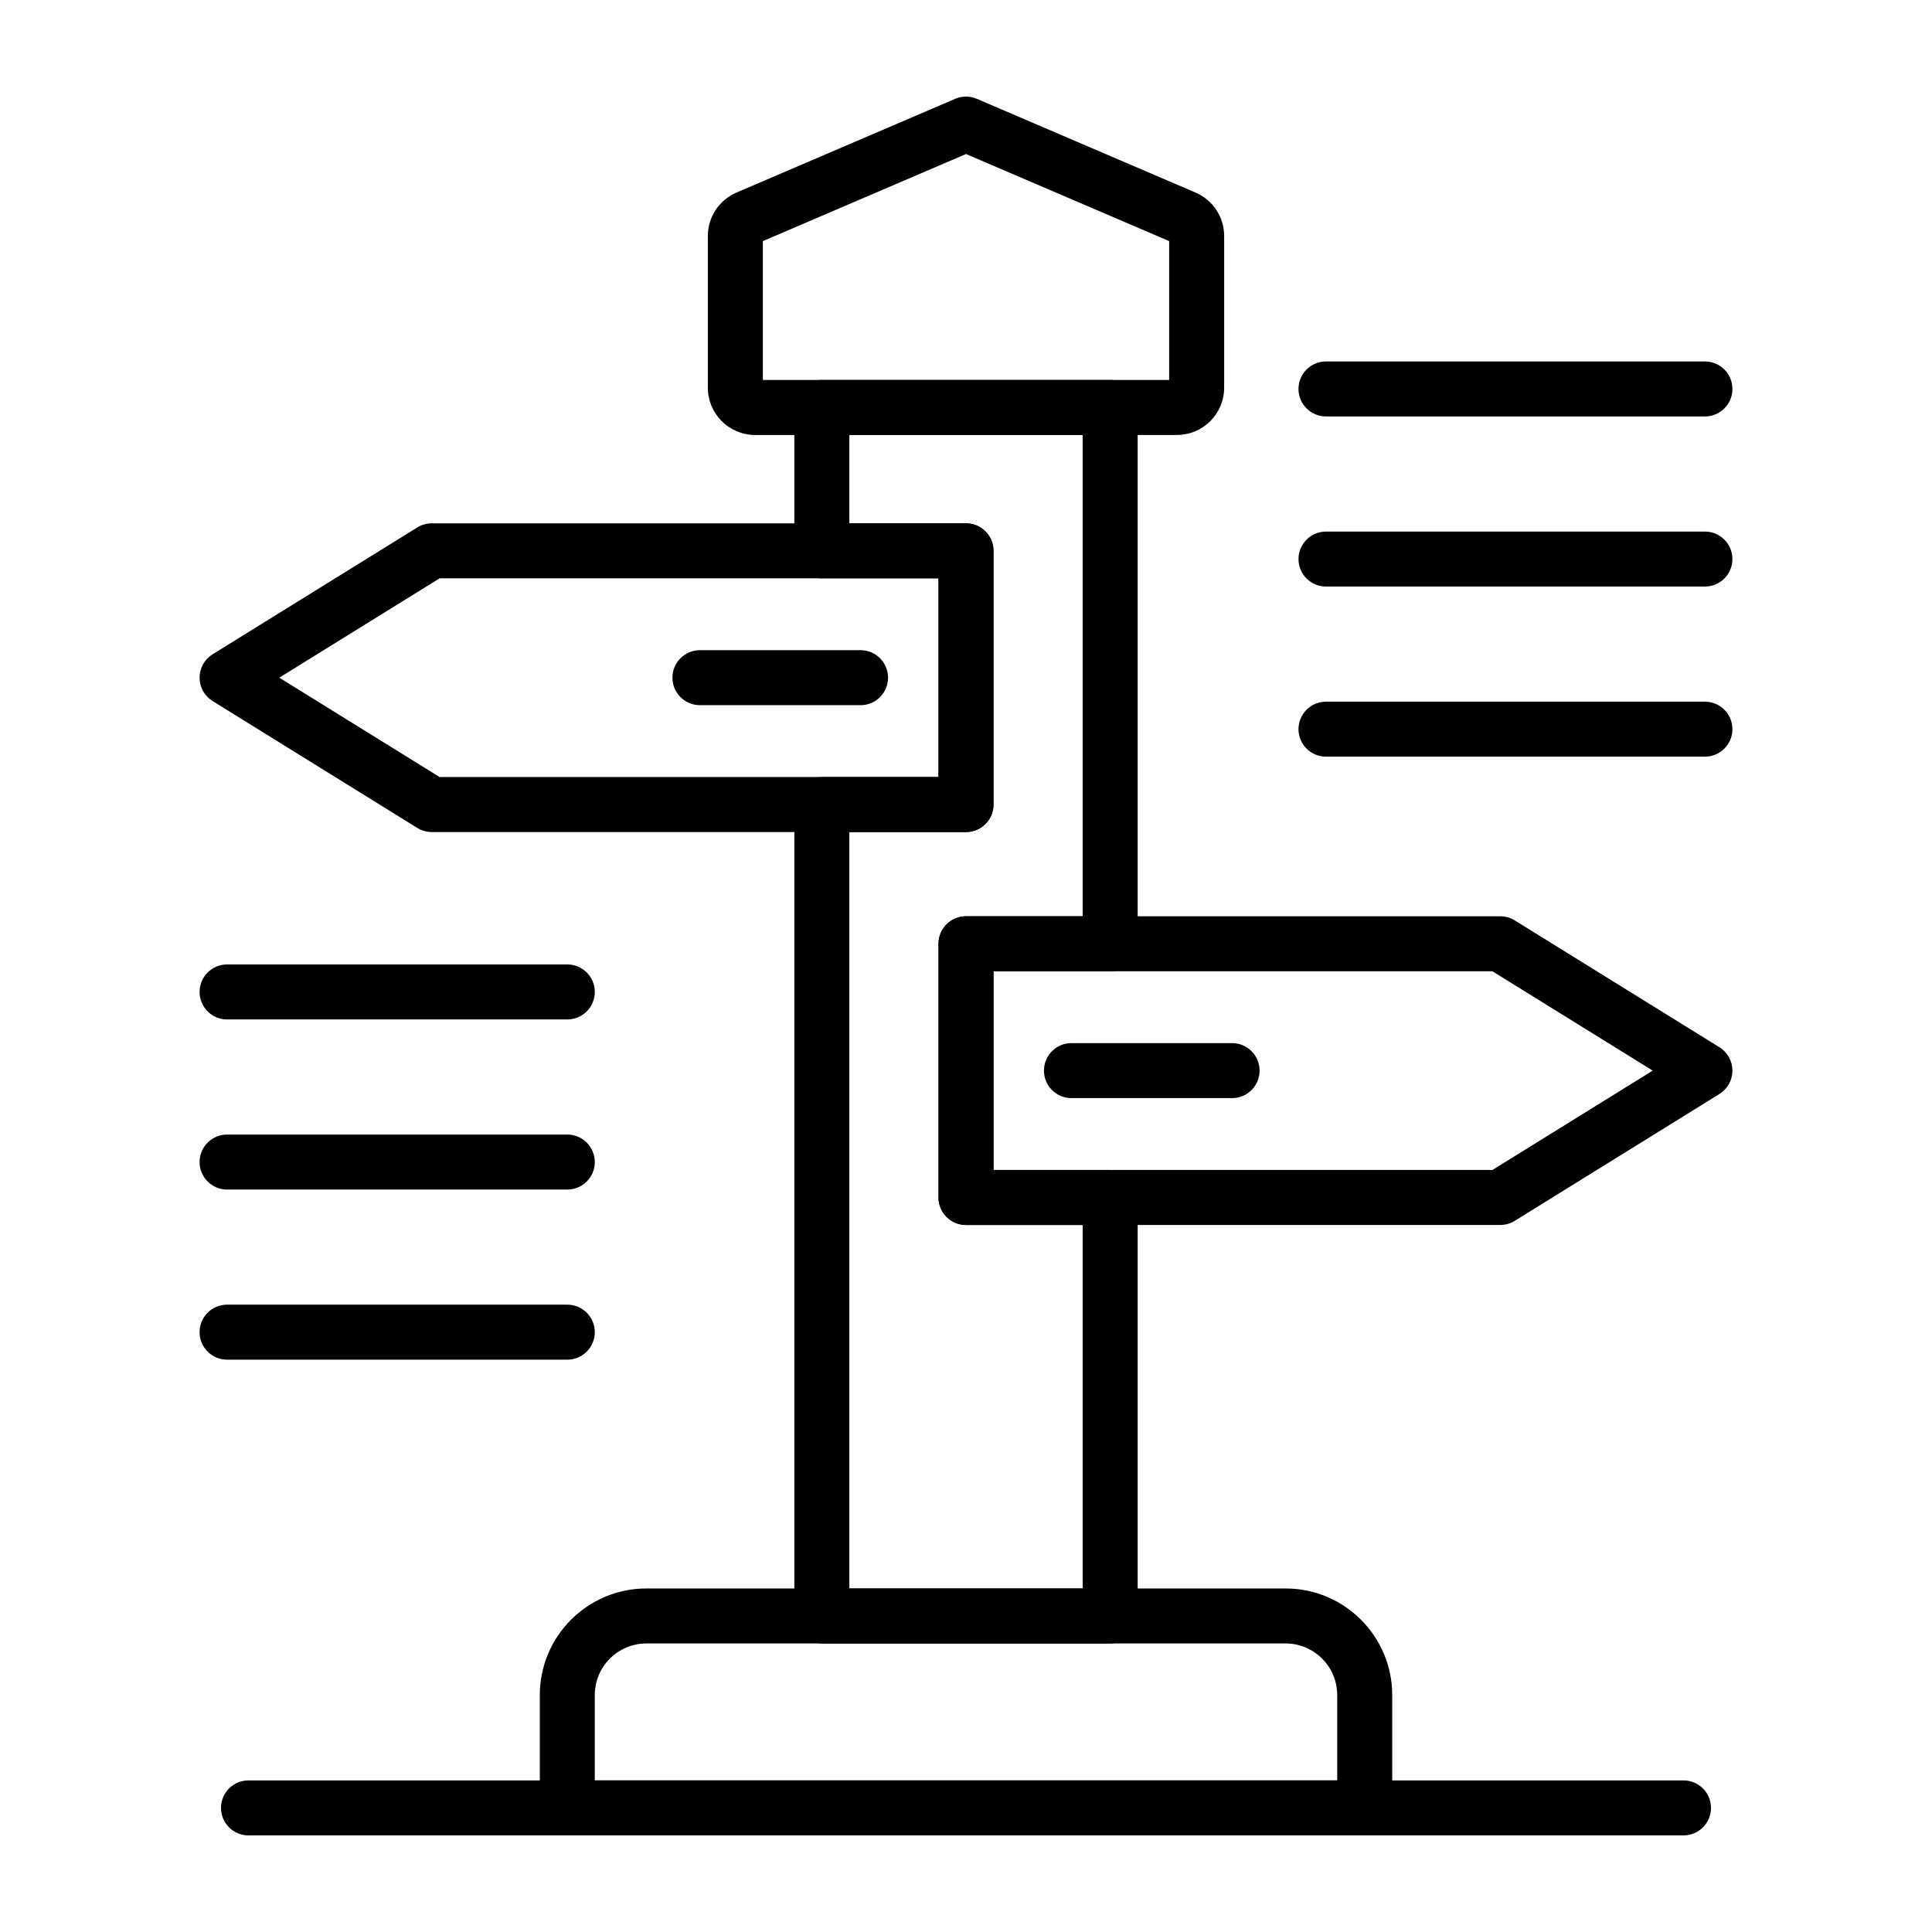 <svg id="Layer_1" enable-background="new 0 0 500 500" viewBox="0 0 500 500" xmlns="http://www.w3.org/2000/svg"><g><path d="m304.577 112.572h-109.154c-6.744 0-12.232-5.486-12.232-12.232v-39.262c0-4.903 2.91-9.313 7.413-11.245l56.594-24.256c1.789-.769 3.818-.769 5.607 0l56.591 24.256c4.506 1.932 7.416 6.343 7.416 11.245v39.262c0 6.746-5.489 12.232-12.235 12.232zm-107.152-14.234h105.153v-35.94l-52.577-22.537-52.576 22.537z"/><path d="m250.001 215.33h-138.261c-1.325 0-2.622-.37-3.748-1.065l-52.973-32.832c-2.094-1.302-3.368-3.586-3.368-6.051s1.274-4.754 3.368-6.051l52.973-32.827c1.126-.696 2.423-1.066 3.748-1.066h138.261c3.932 0 7.117 3.187 7.117 7.116v65.659c0 3.929-3.185 7.117-7.117 7.117zm-136.233-14.233h129.117v-51.425h-129.117l-41.489 25.71z"/><path d="m222.711 182.499h-41.57c-3.932 0-7.117-3.188-7.117-7.117s3.186-7.116 7.117-7.116h41.57c3.931 0 7.116 3.187 7.116 7.116.001 3.928-3.185 7.117-7.116 7.117z"/><path d="m318.862 284.19h-41.572c-3.932 0-7.117-3.187-7.117-7.116s3.186-7.117 7.117-7.117h41.572c3.932 0 7.117 3.188 7.117 7.117s-3.185 7.116-7.117 7.116z"/><path d="m388.26 317.022h-138.259c-3.931 0-7.117-3.187-7.117-7.117v-65.658c0-3.929 3.186-7.116 7.117-7.116h138.259c1.325 0 2.623.37 3.748 1.065l52.973 32.827c2.094 1.298 3.368 3.586 3.368 6.051s-1.274 4.749-3.368 6.051l-52.973 32.832c-1.126.695-2.423 1.065-3.748 1.065zm-131.142-14.233h129.114l41.489-25.715-41.489-25.711h-129.114z"/><path d="m353.186 475h-206.369c-3.932 0-7.116-3.187-7.116-7.116v-29.208c0-15.207 12.372-27.583 27.582-27.583h165.435c15.211 0 27.585 12.375 27.585 27.583v29.208c-.001 3.929-3.187 7.116-7.117 7.116zm-199.252-14.234h192.135v-22.091c0-7.362-5.989-13.349-13.352-13.349h-165.434c-7.36 0-13.349 5.986-13.349 13.349z"/><path d="m287.309 425.327h-74.617c-3.931 0-7.116-3.188-7.116-7.117v-209.997c0-3.929 3.186-7.116 7.116-7.116h30.193v-51.425h-30.193c-3.931 0-7.116-3.188-7.116-7.117v-37.098c0-3.929 3.186-7.117 7.116-7.117h74.617c3.932 0 7.117 3.188 7.117 7.117v138.791c0 3.929-3.185 7.116-7.117 7.116h-30.19v51.425h30.19c3.932 0 7.117 3.187 7.117 7.117v108.304c0 3.928-3.186 7.117-7.117 7.117zm-67.501-14.234h60.384v-94.07h-30.191c-3.931 0-7.117-3.187-7.117-7.117v-65.658c0-3.929 3.186-7.116 7.117-7.116h30.191v-124.56h-60.384v22.866h30.193c3.932 0 7.117 3.187 7.117 7.116v65.659c0 3.929-3.185 7.116-7.117 7.116h-30.193z"/><path d="m435.689 475h-371.377c-3.932 0-7.117-3.187-7.117-7.116s3.186-7.117 7.117-7.117h371.377c3.931 0 7.116 3.188 7.116 7.117.001 3.929-3.185 7.116-7.116 7.116z"/><path d="m146.817 263.832h-88.05c-3.931 0-7.116-3.187-7.116-7.116s3.185-7.117 7.116-7.117h88.05c3.931 0 7.116 3.188 7.116 7.117.001 3.929-3.185 7.116-7.116 7.116z"/><path d="m146.817 307.858h-88.05c-3.931 0-7.116-3.188-7.116-7.117s3.185-7.116 7.116-7.116h88.05c3.931 0 7.116 3.187 7.116 7.116.001 3.929-3.185 7.117-7.116 7.117z"/><path d="m146.817 351.879h-88.05c-3.931 0-7.116-3.187-7.116-7.116s3.185-7.117 7.116-7.117h88.05c3.931 0 7.116 3.188 7.116 7.117.001 3.928-3.185 7.116-7.116 7.116z"/><path d="m441.233 107.777h-98.067c-3.931 0-7.116-3.188-7.116-7.117s3.185-7.116 7.116-7.116h98.067c3.931 0 7.116 3.187 7.116 7.116s-3.185 7.117-7.116 7.117z"/><path d="m441.233 151.802h-98.067c-3.931 0-7.116-3.187-7.116-7.116s3.185-7.116 7.116-7.116h98.067c3.931 0 7.116 3.187 7.116 7.116s-3.185 7.116-7.116 7.116z"/><path d="m441.233 195.824h-98.067c-3.931 0-7.116-3.187-7.116-7.116s3.185-7.117 7.116-7.117h98.067c3.931 0 7.116 3.188 7.116 7.117s-3.185 7.116-7.116 7.116z"/></g></svg>